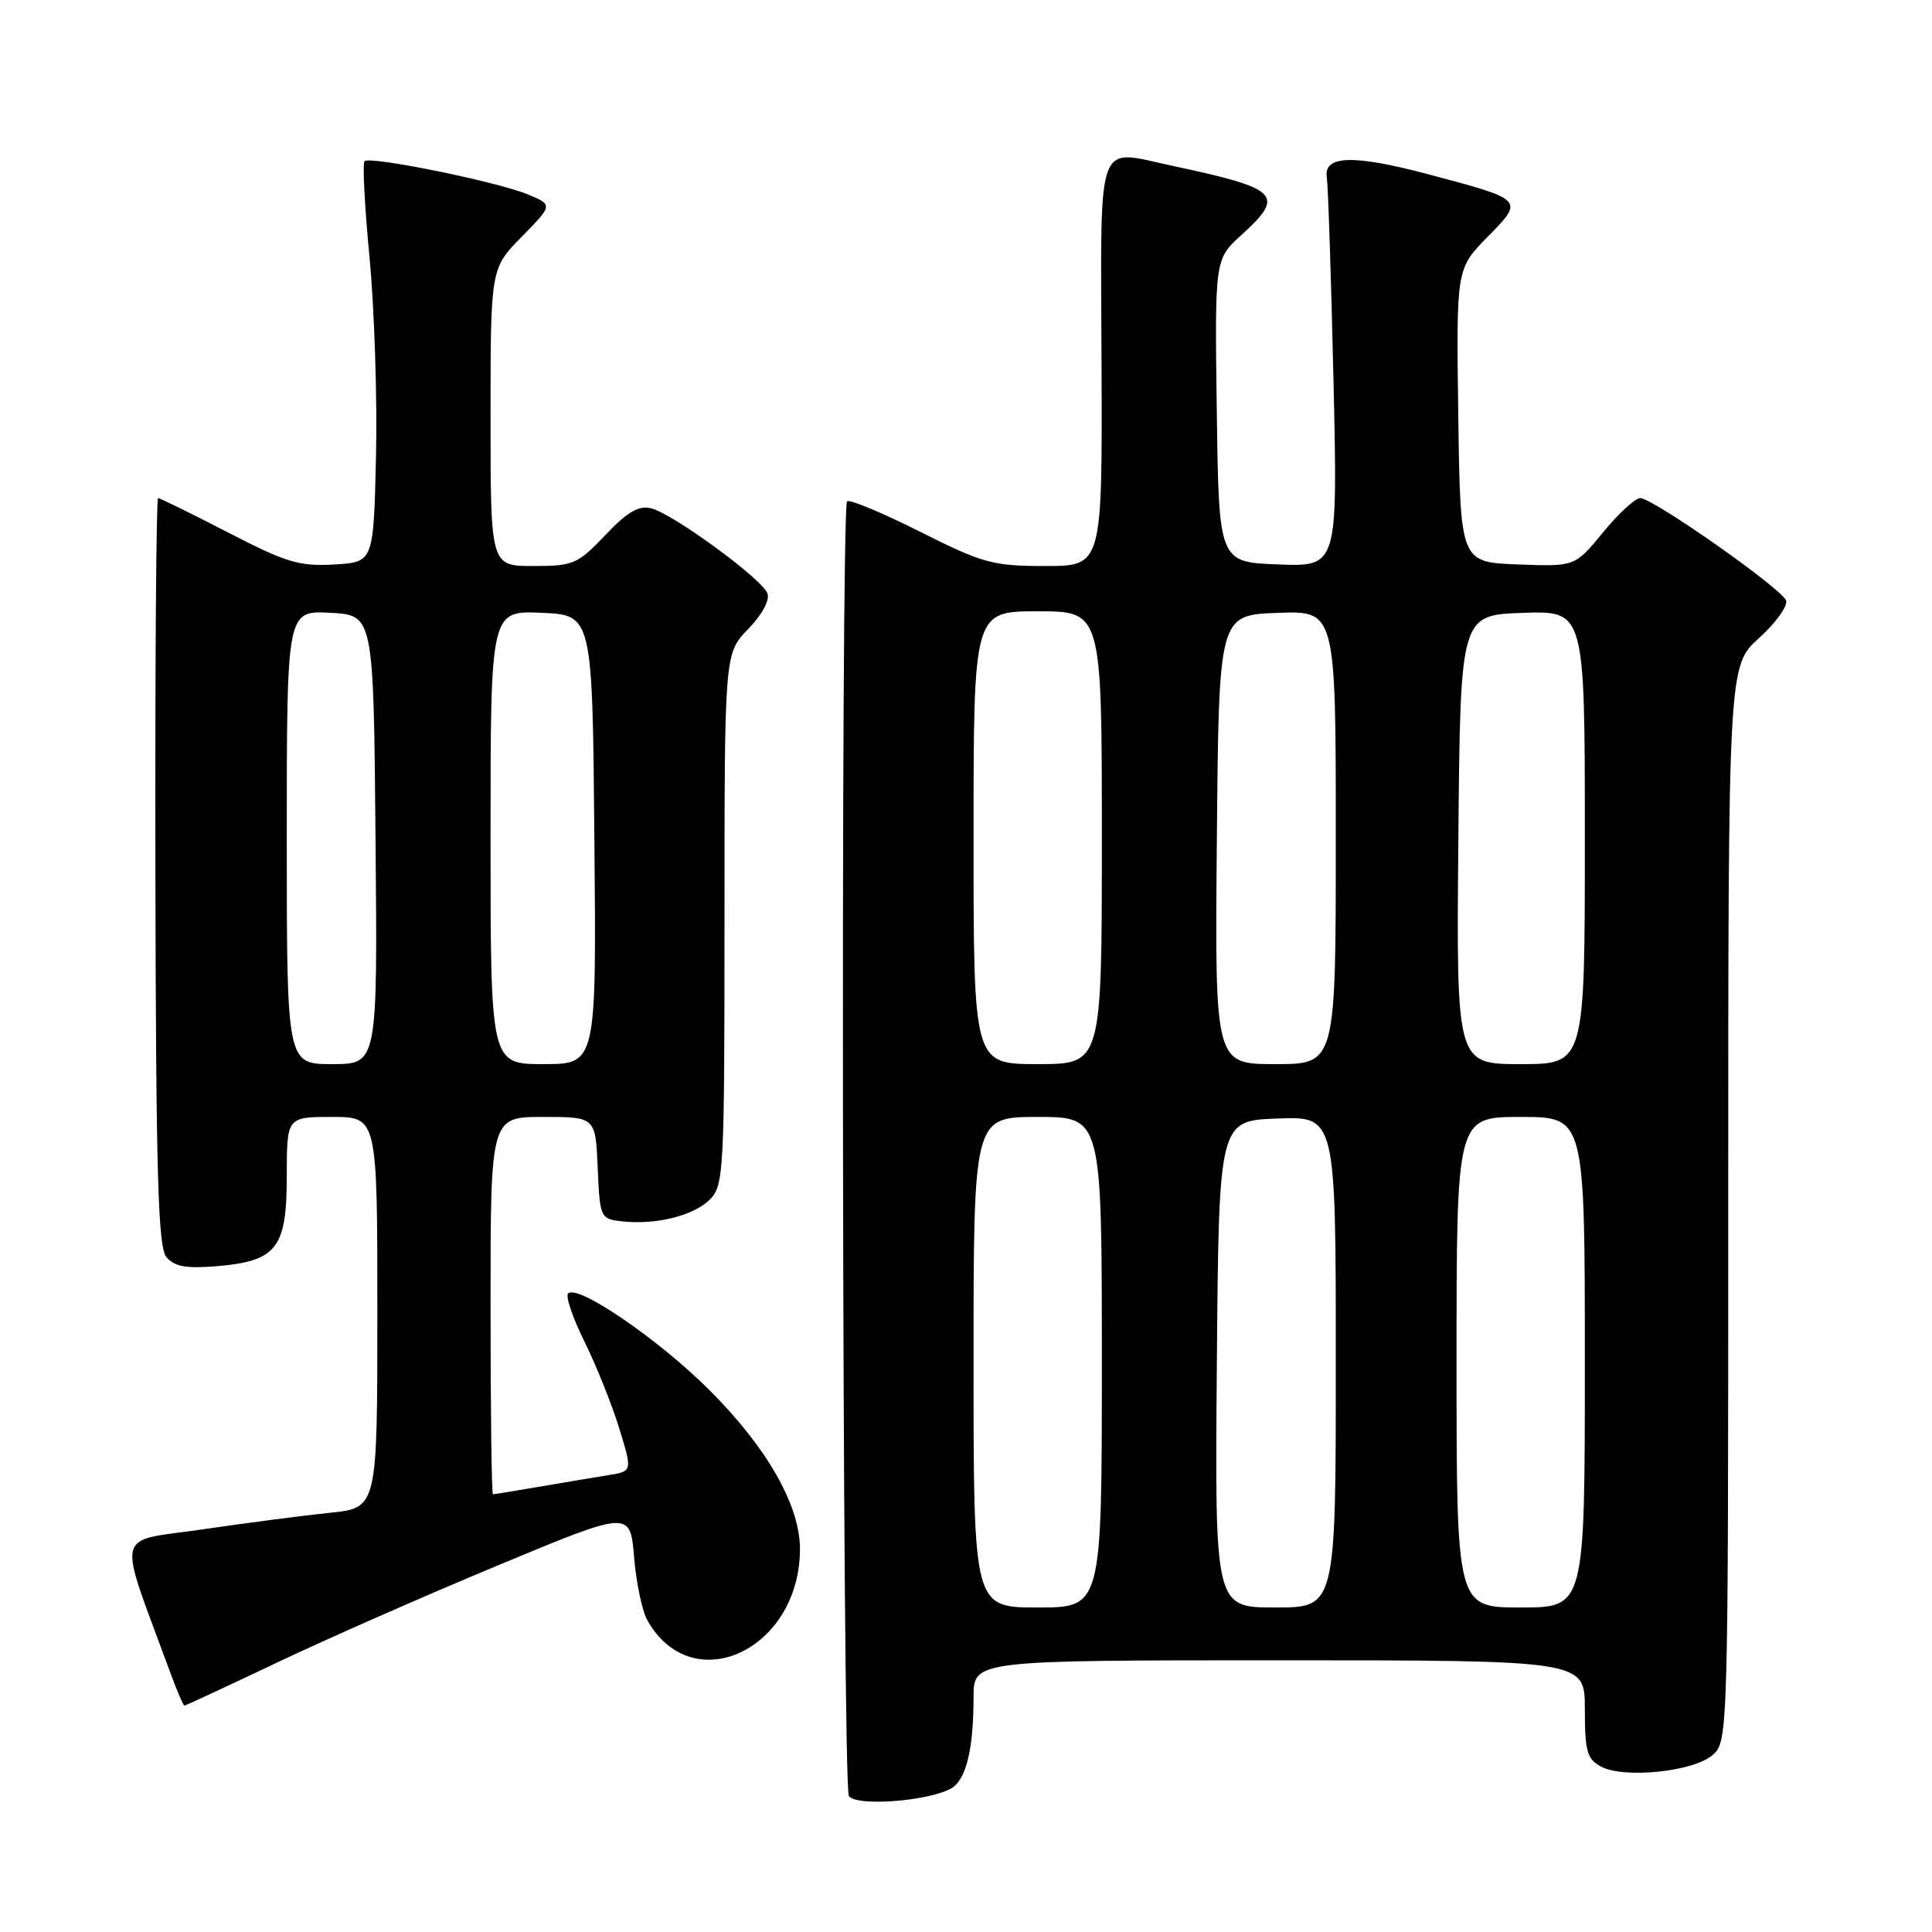 <?xml version="1.0" encoding="UTF-8" standalone="no"?>
<!DOCTYPE svg PUBLIC "-//W3C//DTD SVG 1.1//EN" "http://www.w3.org/Graphics/SVG/1.1/DTD/svg11.dtd" >
<svg xmlns="http://www.w3.org/2000/svg" xmlns:xlink="http://www.w3.org/1999/xlink" version="1.1" viewBox="0 0 256 256">
 <g >
 <path fill="currentColor"
d=" M 125.97 237.01 C 127.99 235.93 129.00 231.89 129.00 224.88 C 129.00 220.00 129.00 220.00 169.50 220.00 C 210.00 220.00 210.00 220.00 210.00 226.46 C 210.00 232.05 210.29 233.09 212.14 234.08 C 215.21 235.72 224.53 234.74 226.98 232.51 C 228.97 230.72 229.00 229.60 229.00 159.46 C 229.00 88.23 229.00 88.23 233.08 84.55 C 235.32 82.52 236.94 80.27 236.66 79.56 C 236.04 77.95 219.02 66.00 217.34 66.00 C 216.68 66.00 214.46 68.04 212.41 70.54 C 208.69 75.08 208.69 75.08 201.10 74.79 C 193.50 74.50 193.50 74.50 193.23 55.06 C 192.96 35.62 192.96 35.62 197.09 31.41 C 201.98 26.42 202.05 26.49 189.20 23.08 C 179.31 20.45 175.36 20.58 175.81 23.50 C 175.98 24.60 176.38 36.66 176.69 50.29 C 177.26 75.09 177.26 75.09 169.38 74.79 C 161.50 74.50 161.50 74.50 161.23 54.43 C 160.96 34.36 160.96 34.36 164.48 31.15 C 170.36 25.81 169.55 25.00 155.29 21.96 C 145.09 19.79 145.85 17.66 145.96 48.25 C 146.06 75.00 146.06 75.00 138.51 75.00 C 131.54 75.00 130.26 74.65 121.88 70.44 C 116.88 67.93 112.54 66.12 112.24 66.43 C 111.37 67.30 111.60 236.55 112.48 237.97 C 113.35 239.38 122.80 238.71 125.97 237.01 Z  M 36.60 220.35 C 43.15 217.23 56.38 211.41 66.00 207.41 C 83.50 200.13 83.50 200.13 84.02 206.32 C 84.30 209.72 85.09 213.49 85.78 214.70 C 91.74 225.28 106.00 218.60 106.00 205.23 C 106.00 199.50 101.67 191.87 94.09 184.28 C 87.35 177.52 76.54 170.12 75.28 171.39 C 74.91 171.76 75.89 174.63 77.45 177.78 C 79.01 180.93 81.07 186.08 82.04 189.22 C 83.80 194.95 83.80 194.95 80.65 195.46 C 78.92 195.74 74.83 196.42 71.57 196.98 C 68.30 197.54 65.49 198.00 65.32 198.00 C 65.14 198.00 65.00 186.75 65.00 173.00 C 65.00 148.00 65.00 148.00 71.95 148.00 C 78.91 148.00 78.91 148.00 79.20 154.75 C 79.49 161.38 79.55 161.51 82.41 161.83 C 86.88 162.34 91.90 161.10 94.06 158.94 C 95.91 157.09 96.00 155.33 96.00 121.80 C 96.00 86.60 96.00 86.60 99.13 83.36 C 101.01 81.42 102.03 79.52 101.68 78.61 C 100.94 76.68 89.21 68.10 86.30 67.36 C 84.63 66.94 83.16 67.80 80.21 70.90 C 76.54 74.76 75.97 75.00 70.65 75.00 C 65.00 75.00 65.00 75.00 65.00 55.29 C 65.00 35.58 65.00 35.58 69.14 31.36 C 73.28 27.14 73.28 27.14 69.89 25.74 C 65.81 24.06 49.01 20.65 48.30 21.36 C 48.02 21.64 48.32 27.41 48.97 34.18 C 49.61 40.96 50.00 52.80 49.82 60.50 C 49.50 74.50 49.50 74.50 44.26 74.80 C 39.68 75.07 37.90 74.53 30.21 70.55 C 25.36 68.05 21.19 66.00 20.95 66.00 C 20.70 66.00 20.54 88.26 20.59 115.46 C 20.67 155.71 20.94 165.23 22.05 166.57 C 23.11 167.83 24.64 168.11 28.70 167.78 C 36.67 167.11 38.00 165.41 38.00 155.85 C 38.00 148.00 38.00 148.00 44.00 148.00 C 50.00 148.00 50.00 148.00 50.00 173.90 C 50.00 199.80 50.00 199.80 43.75 200.45 C 40.31 200.80 32.70 201.79 26.83 202.65 C 15.00 204.38 15.46 202.30 22.61 221.75 C 23.46 224.09 24.29 226.00 24.44 226.00 C 24.59 226.00 30.06 223.46 36.60 220.35 Z  M 129.00 180.50 C 129.00 148.00 129.00 148.00 137.50 148.00 C 146.00 148.00 146.00 148.00 146.00 180.50 C 146.00 213.00 146.00 213.00 137.50 213.00 C 129.00 213.00 129.00 213.00 129.00 180.50 Z  M 161.24 180.75 C 161.50 148.50 161.50 148.50 169.25 148.21 C 177.00 147.92 177.00 147.92 177.00 180.46 C 177.00 213.00 177.00 213.00 168.99 213.00 C 160.97 213.00 160.97 213.00 161.24 180.75 Z  M 193.00 180.50 C 193.00 148.00 193.00 148.00 201.50 148.00 C 210.00 148.00 210.00 148.00 210.00 180.50 C 210.00 213.00 210.00 213.00 201.50 213.00 C 193.00 213.00 193.00 213.00 193.00 180.50 Z  M 129.00 111.00 C 129.00 81.00 129.00 81.00 137.50 81.00 C 146.00 81.00 146.00 81.00 146.00 111.00 C 146.00 141.00 146.00 141.00 137.50 141.00 C 129.00 141.00 129.00 141.00 129.00 111.00 Z  M 161.24 111.25 C 161.50 81.50 161.50 81.50 169.25 81.21 C 177.00 80.92 177.00 80.92 177.00 110.96 C 177.00 141.00 177.00 141.00 168.99 141.00 C 160.97 141.00 160.97 141.00 161.24 111.25 Z  M 193.24 111.25 C 193.50 81.50 193.50 81.50 201.75 81.21 C 210.00 80.92 210.00 80.92 210.00 110.96 C 210.00 141.00 210.00 141.00 201.49 141.00 C 192.97 141.00 192.97 141.00 193.24 111.25 Z  M 38.00 110.95 C 38.00 80.90 38.00 80.90 43.75 81.20 C 49.50 81.50 49.50 81.50 49.76 111.25 C 50.03 141.00 50.03 141.00 44.01 141.00 C 38.00 141.00 38.00 141.00 38.00 110.95 Z  M 65.00 110.95 C 65.00 80.91 65.00 80.91 71.75 81.20 C 78.50 81.50 78.50 81.50 78.76 111.25 C 79.03 141.00 79.03 141.00 72.01 141.00 C 65.00 141.00 65.00 141.00 65.00 110.95 Z "/>
</g>
</svg>
